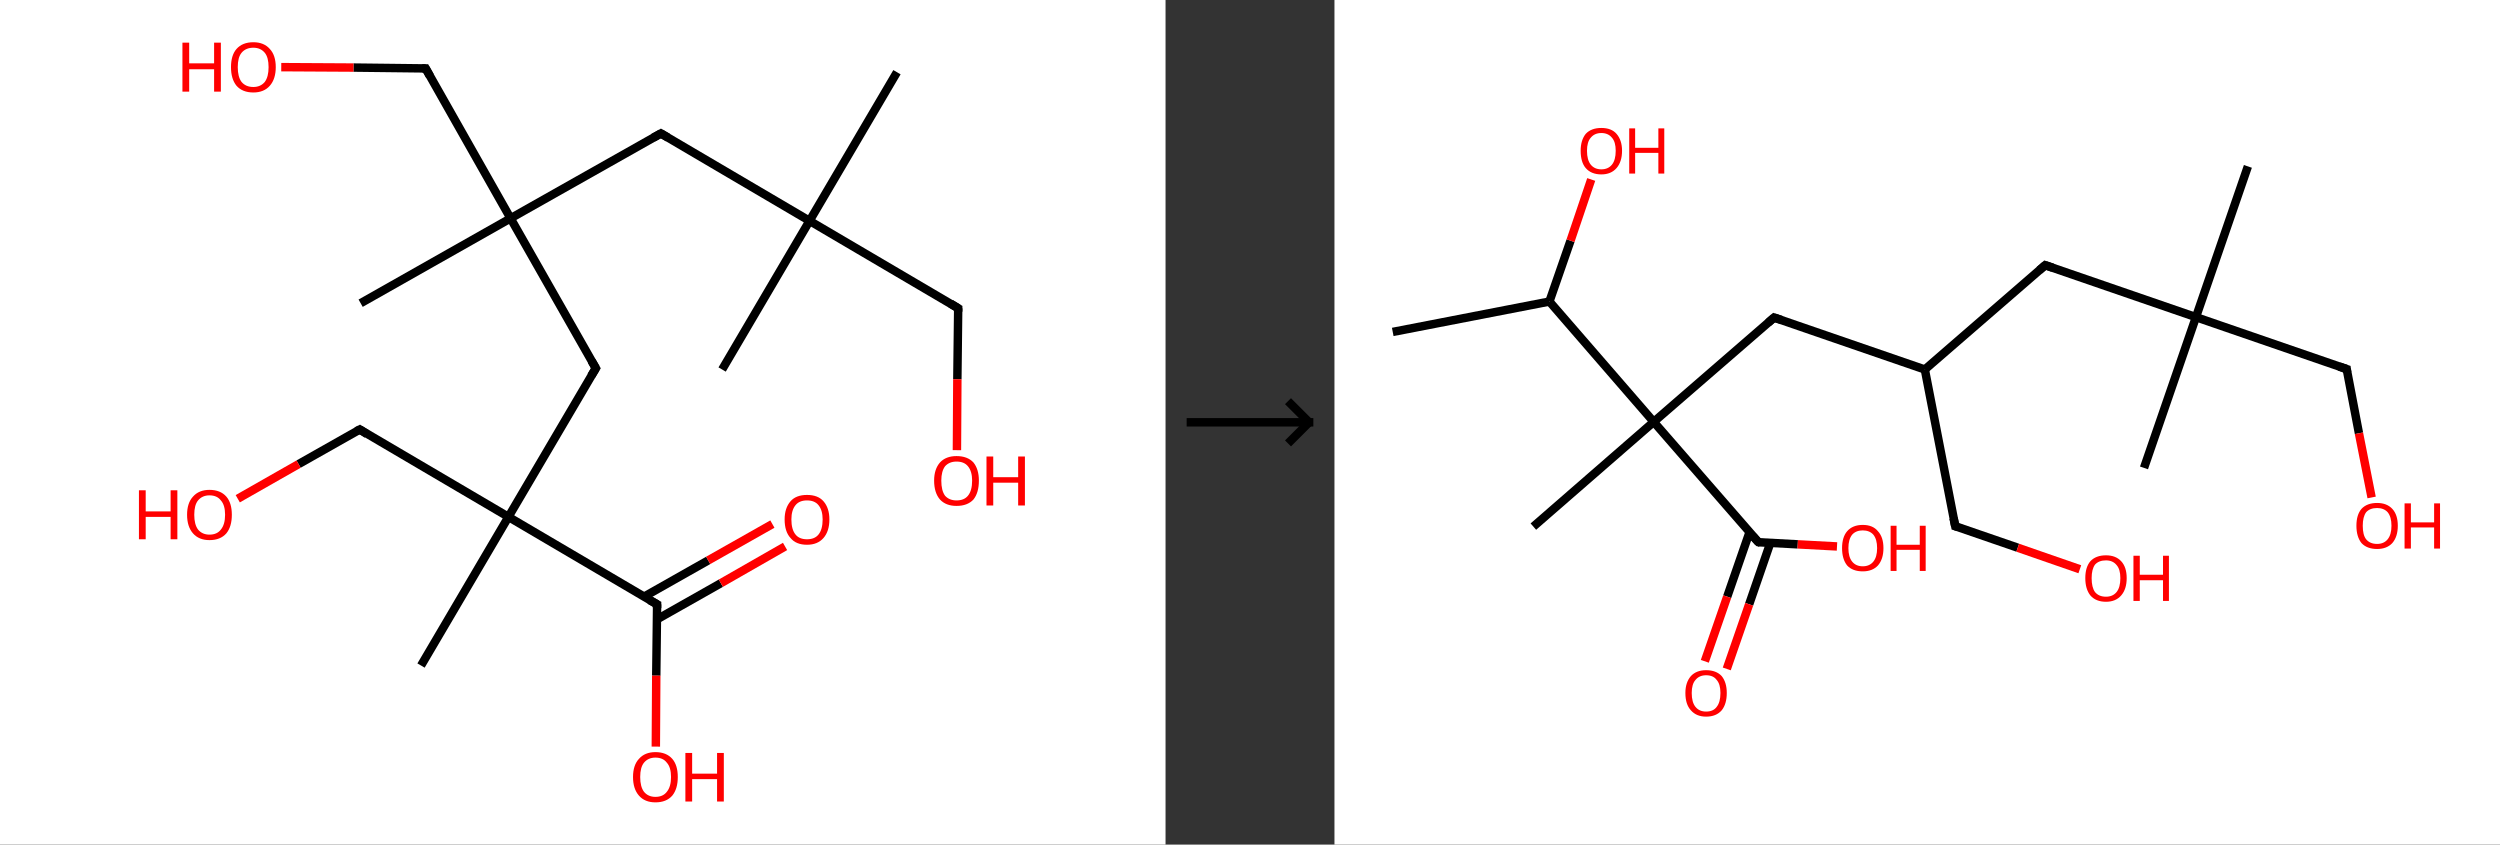 <?xml version='1.0' encoding='ASCII' standalone='yes'?>
<svg xmlns="http://www.w3.org/2000/svg" xmlns:xlink="http://www.w3.org/1999/xlink" version="1.1" width="592.0px" viewBox="0 0 592.0 200.0" height="200.0px">
  <rect x="0" y="0" width="592.0" height="200.0" fill="#333333" stroke="none"/>
  <g>
    <g transform="translate(0, 0) scale(1 1) "><!-- END OF HEADER -->
<rect style="opacity:1.0;fill:#FFFFFF;stroke:none" width="276.0" height="200.0" x="0.0" y="0.0"> </rect>
<path class="bond-0 atom-0 atom-1" d="M 212.4,17.1 L 191.7,52.3" style="fill:none;fill-rule:evenodd;stroke:#000000;stroke-width:2.0px;stroke-linecap:butt;stroke-linejoin:miter;stroke-opacity:1"/>
<path class="bond-1 atom-1 atom-2" d="M 191.7,52.3 L 171.0,87.5" style="fill:none;fill-rule:evenodd;stroke:#000000;stroke-width:2.0px;stroke-linecap:butt;stroke-linejoin:miter;stroke-opacity:1"/>
<path class="bond-2 atom-1 atom-3" d="M 191.7,52.3 L 226.9,73.0" style="fill:none;fill-rule:evenodd;stroke:#000000;stroke-width:2.0px;stroke-linecap:butt;stroke-linejoin:miter;stroke-opacity:1"/>
<path class="bond-3 atom-3 atom-4" d="M 226.9,73.0 L 226.7,89.8" style="fill:none;fill-rule:evenodd;stroke:#000000;stroke-width:2.0px;stroke-linecap:butt;stroke-linejoin:miter;stroke-opacity:1"/>
<path class="bond-3 atom-3 atom-4" d="M 226.7,89.8 L 226.6,106.6" style="fill:none;fill-rule:evenodd;stroke:#FF0000;stroke-width:2.0px;stroke-linecap:butt;stroke-linejoin:miter;stroke-opacity:1"/>
<path class="bond-4 atom-1 atom-5" d="M 191.7,52.3 L 156.5,31.6" style="fill:none;fill-rule:evenodd;stroke:#000000;stroke-width:2.0px;stroke-linecap:butt;stroke-linejoin:miter;stroke-opacity:1"/>
<path class="bond-5 atom-5 atom-6" d="M 156.5,31.6 L 120.9,51.7" style="fill:none;fill-rule:evenodd;stroke:#000000;stroke-width:2.0px;stroke-linecap:butt;stroke-linejoin:miter;stroke-opacity:1"/>
<path class="bond-6 atom-6 atom-7" d="M 120.9,51.7 L 85.4,71.8" style="fill:none;fill-rule:evenodd;stroke:#000000;stroke-width:2.0px;stroke-linecap:butt;stroke-linejoin:miter;stroke-opacity:1"/>
<path class="bond-7 atom-6 atom-8" d="M 120.9,51.7 L 100.8,16.2" style="fill:none;fill-rule:evenodd;stroke:#000000;stroke-width:2.0px;stroke-linecap:butt;stroke-linejoin:miter;stroke-opacity:1"/>
<path class="bond-8 atom-8 atom-9" d="M 100.8,16.2 L 83.7,16.0" style="fill:none;fill-rule:evenodd;stroke:#000000;stroke-width:2.0px;stroke-linecap:butt;stroke-linejoin:miter;stroke-opacity:1"/>
<path class="bond-8 atom-8 atom-9" d="M 83.7,16.0 L 66.6,15.9" style="fill:none;fill-rule:evenodd;stroke:#FF0000;stroke-width:2.0px;stroke-linecap:butt;stroke-linejoin:miter;stroke-opacity:1"/>
<path class="bond-9 atom-6 atom-10" d="M 120.9,51.7 L 141.1,87.2" style="fill:none;fill-rule:evenodd;stroke:#000000;stroke-width:2.0px;stroke-linecap:butt;stroke-linejoin:miter;stroke-opacity:1"/>
<path class="bond-10 atom-10 atom-11" d="M 141.1,87.2 L 120.4,122.4" style="fill:none;fill-rule:evenodd;stroke:#000000;stroke-width:2.0px;stroke-linecap:butt;stroke-linejoin:miter;stroke-opacity:1"/>
<path class="bond-11 atom-11 atom-12" d="M 120.4,122.4 L 99.7,157.6" style="fill:none;fill-rule:evenodd;stroke:#000000;stroke-width:2.0px;stroke-linecap:butt;stroke-linejoin:miter;stroke-opacity:1"/>
<path class="bond-12 atom-11 atom-13" d="M 120.4,122.4 L 85.2,101.7" style="fill:none;fill-rule:evenodd;stroke:#000000;stroke-width:2.0px;stroke-linecap:butt;stroke-linejoin:miter;stroke-opacity:1"/>
<path class="bond-13 atom-13 atom-14" d="M 85.2,101.7 L 70.7,109.9" style="fill:none;fill-rule:evenodd;stroke:#000000;stroke-width:2.0px;stroke-linecap:butt;stroke-linejoin:miter;stroke-opacity:1"/>
<path class="bond-13 atom-13 atom-14" d="M 70.7,109.9 L 56.3,118.1" style="fill:none;fill-rule:evenodd;stroke:#FF0000;stroke-width:2.0px;stroke-linecap:butt;stroke-linejoin:miter;stroke-opacity:1"/>
<path class="bond-14 atom-11 atom-15" d="M 120.4,122.4 L 155.6,143.1" style="fill:none;fill-rule:evenodd;stroke:#000000;stroke-width:2.0px;stroke-linecap:butt;stroke-linejoin:miter;stroke-opacity:1"/>
<path class="bond-15 atom-15 atom-16" d="M 155.5,146.7 L 170.7,138.1" style="fill:none;fill-rule:evenodd;stroke:#000000;stroke-width:2.0px;stroke-linecap:butt;stroke-linejoin:miter;stroke-opacity:1"/>
<path class="bond-15 atom-15 atom-16" d="M 170.7,138.1 L 185.9,129.4" style="fill:none;fill-rule:evenodd;stroke:#FF0000;stroke-width:2.0px;stroke-linecap:butt;stroke-linejoin:miter;stroke-opacity:1"/>
<path class="bond-15 atom-15 atom-16" d="M 152.5,141.3 L 167.7,132.7" style="fill:none;fill-rule:evenodd;stroke:#000000;stroke-width:2.0px;stroke-linecap:butt;stroke-linejoin:miter;stroke-opacity:1"/>
<path class="bond-15 atom-15 atom-16" d="M 167.7,132.7 L 182.9,124.1" style="fill:none;fill-rule:evenodd;stroke:#FF0000;stroke-width:2.0px;stroke-linecap:butt;stroke-linejoin:miter;stroke-opacity:1"/>
<path class="bond-16 atom-15 atom-17" d="M 155.6,143.1 L 155.4,160.0" style="fill:none;fill-rule:evenodd;stroke:#000000;stroke-width:2.0px;stroke-linecap:butt;stroke-linejoin:miter;stroke-opacity:1"/>
<path class="bond-16 atom-15 atom-17" d="M 155.4,160.0 L 155.3,176.8" style="fill:none;fill-rule:evenodd;stroke:#FF0000;stroke-width:2.0px;stroke-linecap:butt;stroke-linejoin:miter;stroke-opacity:1"/>
<path d="M 225.1,71.9 L 226.9,73.0 L 226.9,73.8" style="fill:none;stroke:#000000;stroke-width:2.0px;stroke-linecap:butt;stroke-linejoin:miter;stroke-opacity:1;"/>
<path d="M 158.2,32.6 L 156.5,31.6 L 154.7,32.6" style="fill:none;stroke:#000000;stroke-width:2.0px;stroke-linecap:butt;stroke-linejoin:miter;stroke-opacity:1;"/>
<path d="M 101.8,18.0 L 100.8,16.2 L 100.0,16.2" style="fill:none;stroke:#000000;stroke-width:2.0px;stroke-linecap:butt;stroke-linejoin:miter;stroke-opacity:1;"/>
<path d="M 140.1,85.5 L 141.1,87.2 L 140.0,89.0" style="fill:none;stroke:#000000;stroke-width:2.0px;stroke-linecap:butt;stroke-linejoin:miter;stroke-opacity:1;"/>
<path d="M 86.9,102.8 L 85.2,101.7 L 84.4,102.1" style="fill:none;stroke:#000000;stroke-width:2.0px;stroke-linecap:butt;stroke-linejoin:miter;stroke-opacity:1;"/>
<path d="M 153.8,142.1 L 155.6,143.1 L 155.6,144.0" style="fill:none;stroke:#000000;stroke-width:2.0px;stroke-linecap:butt;stroke-linejoin:miter;stroke-opacity:1;"/>
<path class="atom-4" d="M 221.2 113.8 Q 221.2 111.1, 222.6 109.5 Q 224.0 108.0, 226.5 108.0 Q 229.1 108.0, 230.5 109.5 Q 231.8 111.1, 231.8 113.8 Q 231.8 116.7, 230.5 118.3 Q 229.1 119.8, 226.5 119.8 Q 224.0 119.8, 222.6 118.3 Q 221.2 116.7, 221.2 113.8 M 226.5 118.5 Q 228.3 118.5, 229.2 117.4 Q 230.2 116.2, 230.2 113.8 Q 230.2 111.6, 229.2 110.4 Q 228.3 109.3, 226.5 109.3 Q 224.8 109.3, 223.8 110.4 Q 222.9 111.6, 222.9 113.8 Q 222.9 116.2, 223.8 117.4 Q 224.8 118.5, 226.5 118.5 " fill="#FF0000"/>
<path class="atom-4" d="M 233.6 108.1 L 235.2 108.1 L 235.2 113.0 L 241.1 113.0 L 241.1 108.1 L 242.7 108.1 L 242.7 119.7 L 241.1 119.7 L 241.1 114.3 L 235.2 114.3 L 235.2 119.7 L 233.6 119.7 L 233.6 108.1 " fill="#FF0000"/>
<path class="atom-9" d="M 43.2 10.1 L 44.8 10.1 L 44.8 15.0 L 50.7 15.0 L 50.7 10.1 L 52.3 10.1 L 52.3 21.7 L 50.7 21.7 L 50.7 16.4 L 44.8 16.4 L 44.8 21.7 L 43.2 21.7 L 43.2 10.1 " fill="#FF0000"/>
<path class="atom-9" d="M 54.7 15.9 Q 54.7 13.1, 56.0 11.6 Q 57.4 10.0, 60.0 10.0 Q 62.5 10.0, 63.9 11.6 Q 65.3 13.1, 65.3 15.9 Q 65.3 18.7, 63.9 20.3 Q 62.5 21.9, 60.0 21.9 Q 57.4 21.9, 56.0 20.3 Q 54.7 18.7, 54.7 15.9 M 60.0 20.6 Q 61.7 20.6, 62.7 19.4 Q 63.6 18.2, 63.6 15.9 Q 63.6 13.6, 62.7 12.5 Q 61.7 11.3, 60.0 11.3 Q 58.2 11.3, 57.2 12.5 Q 56.3 13.6, 56.3 15.9 Q 56.3 18.2, 57.2 19.4 Q 58.2 20.6, 60.0 20.6 " fill="#FF0000"/>
<path class="atom-14" d="M 32.9 116.1 L 34.5 116.1 L 34.5 121.1 L 40.4 121.1 L 40.4 116.1 L 42.0 116.1 L 42.0 127.7 L 40.4 127.7 L 40.4 122.4 L 34.5 122.4 L 34.5 127.7 L 32.9 127.7 L 32.9 116.1 " fill="#FF0000"/>
<path class="atom-14" d="M 44.3 121.9 Q 44.3 119.1, 45.7 117.6 Q 47.1 116.0, 49.6 116.0 Q 52.2 116.0, 53.6 117.6 Q 54.9 119.1, 54.9 121.9 Q 54.9 124.7, 53.6 126.3 Q 52.2 127.9, 49.6 127.9 Q 47.1 127.9, 45.7 126.3 Q 44.3 124.7, 44.3 121.9 M 49.6 126.6 Q 51.4 126.6, 52.3 125.4 Q 53.3 124.2, 53.3 121.9 Q 53.3 119.6, 52.3 118.5 Q 51.4 117.3, 49.6 117.3 Q 47.9 117.3, 46.9 118.5 Q 46.0 119.6, 46.0 121.9 Q 46.0 124.2, 46.9 125.4 Q 47.9 126.6, 49.6 126.6 " fill="#FF0000"/>
<path class="atom-16" d="M 185.8 123.0 Q 185.8 120.3, 187.2 118.7 Q 188.5 117.2, 191.1 117.2 Q 193.7 117.2, 195.0 118.7 Q 196.4 120.3, 196.4 123.0 Q 196.4 125.8, 195.0 127.4 Q 193.6 129.0, 191.1 129.0 Q 188.5 129.0, 187.2 127.4 Q 185.8 125.9, 185.8 123.0 M 191.1 127.7 Q 192.9 127.7, 193.8 126.6 Q 194.8 125.4, 194.8 123.0 Q 194.8 120.8, 193.8 119.6 Q 192.9 118.5, 191.1 118.5 Q 189.3 118.5, 188.4 119.6 Q 187.4 120.8, 187.4 123.0 Q 187.4 125.4, 188.4 126.6 Q 189.3 127.7, 191.1 127.7 " fill="#FF0000"/>
<path class="atom-17" d="M 149.9 184.0 Q 149.9 181.2, 151.3 179.7 Q 152.7 178.1, 155.2 178.1 Q 157.8 178.1, 159.2 179.7 Q 160.5 181.2, 160.5 184.0 Q 160.5 186.8, 159.2 188.4 Q 157.8 190.0, 155.2 190.0 Q 152.7 190.0, 151.3 188.4 Q 149.9 186.8, 149.9 184.0 M 155.2 188.7 Q 157.0 188.7, 157.9 187.5 Q 158.9 186.3, 158.9 184.0 Q 158.9 181.7, 157.9 180.6 Q 157.0 179.4, 155.2 179.4 Q 153.5 179.4, 152.5 180.6 Q 151.6 181.7, 151.6 184.0 Q 151.6 186.3, 152.5 187.5 Q 153.5 188.7, 155.2 188.7 " fill="#FF0000"/>
<path class="atom-17" d="M 162.3 178.3 L 163.9 178.3 L 163.9 183.2 L 169.8 183.2 L 169.8 178.3 L 171.4 178.3 L 171.4 189.8 L 169.8 189.8 L 169.8 184.5 L 163.9 184.5 L 163.9 189.8 L 162.3 189.8 L 162.3 178.3 " fill="#FF0000"/>
</g>
    <g transform="translate(276.0, 0) scale(1 1) "><line x1="5" y1="100" x2="35" y2="100" style="stroke:rgb(0,0,0);stroke-width:2"/>
  <line x1="34" y1="100" x2="29" y2="95" style="stroke:rgb(0,0,0);stroke-width:2"/>
  <line x1="34" y1="100" x2="29" y2="105" style="stroke:rgb(0,0,0);stroke-width:2"/>
</g>
    <g transform="translate(316.0, 0) scale(1 1) "><!-- END OF HEADER -->
<rect style="opacity:1.0;fill:#FFFFFF;stroke:none" width="276.0" height="200.0" x="0.0" y="0.0"> </rect>
<path class="bond-0 atom-0 atom-1" d="M 13.8,78.6 L 50.9,71.4" style="fill:none;fill-rule:evenodd;stroke:#000000;stroke-width:2.0px;stroke-linecap:butt;stroke-linejoin:miter;stroke-opacity:1"/>
<path class="bond-1 atom-1 atom-2" d="M 50.9,71.4 L 55.9,57.0" style="fill:none;fill-rule:evenodd;stroke:#000000;stroke-width:2.0px;stroke-linecap:butt;stroke-linejoin:miter;stroke-opacity:1"/>
<path class="bond-1 atom-1 atom-2" d="M 55.9,57.0 L 60.8,42.5" style="fill:none;fill-rule:evenodd;stroke:#FF0000;stroke-width:2.0px;stroke-linecap:butt;stroke-linejoin:miter;stroke-opacity:1"/>
<path class="bond-2 atom-1 atom-3" d="M 50.9,71.4 L 75.6,99.9" style="fill:none;fill-rule:evenodd;stroke:#000000;stroke-width:2.0px;stroke-linecap:butt;stroke-linejoin:miter;stroke-opacity:1"/>
<path class="bond-3 atom-3 atom-4" d="M 75.6,99.9 L 47.1,124.7" style="fill:none;fill-rule:evenodd;stroke:#000000;stroke-width:2.0px;stroke-linecap:butt;stroke-linejoin:miter;stroke-opacity:1"/>
<path class="bond-4 atom-3 atom-5" d="M 75.6,99.9 L 104.1,75.2" style="fill:none;fill-rule:evenodd;stroke:#000000;stroke-width:2.0px;stroke-linecap:butt;stroke-linejoin:miter;stroke-opacity:1"/>
<path class="bond-5 atom-5 atom-6" d="M 104.1,75.2 L 139.8,87.5" style="fill:none;fill-rule:evenodd;stroke:#000000;stroke-width:2.0px;stroke-linecap:butt;stroke-linejoin:miter;stroke-opacity:1"/>
<path class="bond-6 atom-6 atom-7" d="M 139.8,87.5 L 147.0,124.6" style="fill:none;fill-rule:evenodd;stroke:#000000;stroke-width:2.0px;stroke-linecap:butt;stroke-linejoin:miter;stroke-opacity:1"/>
<path class="bond-7 atom-7 atom-8" d="M 147.0,124.6 L 161.8,129.7" style="fill:none;fill-rule:evenodd;stroke:#000000;stroke-width:2.0px;stroke-linecap:butt;stroke-linejoin:miter;stroke-opacity:1"/>
<path class="bond-7 atom-7 atom-8" d="M 161.8,129.7 L 176.5,134.8" style="fill:none;fill-rule:evenodd;stroke:#FF0000;stroke-width:2.0px;stroke-linecap:butt;stroke-linejoin:miter;stroke-opacity:1"/>
<path class="bond-8 atom-6 atom-9" d="M 139.8,87.5 L 168.3,62.8" style="fill:none;fill-rule:evenodd;stroke:#000000;stroke-width:2.0px;stroke-linecap:butt;stroke-linejoin:miter;stroke-opacity:1"/>
<path class="bond-9 atom-9 atom-10" d="M 168.3,62.8 L 204.0,75.1" style="fill:none;fill-rule:evenodd;stroke:#000000;stroke-width:2.0px;stroke-linecap:butt;stroke-linejoin:miter;stroke-opacity:1"/>
<path class="bond-10 atom-10 atom-11" d="M 204.0,75.1 L 191.7,110.8" style="fill:none;fill-rule:evenodd;stroke:#000000;stroke-width:2.0px;stroke-linecap:butt;stroke-linejoin:miter;stroke-opacity:1"/>
<path class="bond-11 atom-10 atom-12" d="M 204.0,75.1 L 216.3,39.4" style="fill:none;fill-rule:evenodd;stroke:#000000;stroke-width:2.0px;stroke-linecap:butt;stroke-linejoin:miter;stroke-opacity:1"/>
<path class="bond-12 atom-10 atom-13" d="M 204.0,75.1 L 239.7,87.4" style="fill:none;fill-rule:evenodd;stroke:#000000;stroke-width:2.0px;stroke-linecap:butt;stroke-linejoin:miter;stroke-opacity:1"/>
<path class="bond-13 atom-13 atom-14" d="M 239.7,87.4 L 242.6,102.6" style="fill:none;fill-rule:evenodd;stroke:#000000;stroke-width:2.0px;stroke-linecap:butt;stroke-linejoin:miter;stroke-opacity:1"/>
<path class="bond-13 atom-13 atom-14" d="M 242.6,102.6 L 245.6,117.8" style="fill:none;fill-rule:evenodd;stroke:#FF0000;stroke-width:2.0px;stroke-linecap:butt;stroke-linejoin:miter;stroke-opacity:1"/>
<path class="bond-14 atom-3 atom-15" d="M 75.6,99.9 L 100.4,128.4" style="fill:none;fill-rule:evenodd;stroke:#000000;stroke-width:2.0px;stroke-linecap:butt;stroke-linejoin:miter;stroke-opacity:1"/>
<path class="bond-15 atom-15 atom-16" d="M 98.3,126.0 L 93.0,141.3" style="fill:none;fill-rule:evenodd;stroke:#000000;stroke-width:2.0px;stroke-linecap:butt;stroke-linejoin:miter;stroke-opacity:1"/>
<path class="bond-15 atom-15 atom-16" d="M 93.0,141.3 L 87.7,156.6" style="fill:none;fill-rule:evenodd;stroke:#FF0000;stroke-width:2.0px;stroke-linecap:butt;stroke-linejoin:miter;stroke-opacity:1"/>
<path class="bond-15 atom-15 atom-16" d="M 103.2,128.6 L 98.2,143.1" style="fill:none;fill-rule:evenodd;stroke:#000000;stroke-width:2.0px;stroke-linecap:butt;stroke-linejoin:miter;stroke-opacity:1"/>
<path class="bond-15 atom-15 atom-16" d="M 98.2,143.1 L 92.9,158.4" style="fill:none;fill-rule:evenodd;stroke:#FF0000;stroke-width:2.0px;stroke-linecap:butt;stroke-linejoin:miter;stroke-opacity:1"/>
<path class="bond-16 atom-15 atom-17" d="M 100.4,128.4 L 109.7,128.9" style="fill:none;fill-rule:evenodd;stroke:#000000;stroke-width:2.0px;stroke-linecap:butt;stroke-linejoin:miter;stroke-opacity:1"/>
<path class="bond-16 atom-15 atom-17" d="M 109.7,128.9 L 119.0,129.4" style="fill:none;fill-rule:evenodd;stroke:#FF0000;stroke-width:2.0px;stroke-linecap:butt;stroke-linejoin:miter;stroke-opacity:1"/>
<path d="M 102.7,76.4 L 104.1,75.2 L 105.9,75.8" style="fill:none;stroke:#000000;stroke-width:2.0px;stroke-linecap:butt;stroke-linejoin:miter;stroke-opacity:1;"/>
<path d="M 146.6,122.7 L 147.0,124.6 L 147.7,124.8" style="fill:none;stroke:#000000;stroke-width:2.0px;stroke-linecap:butt;stroke-linejoin:miter;stroke-opacity:1;"/>
<path d="M 166.9,64.0 L 168.3,62.8 L 170.1,63.4" style="fill:none;stroke:#000000;stroke-width:2.0px;stroke-linecap:butt;stroke-linejoin:miter;stroke-opacity:1;"/>
<path d="M 237.9,86.8 L 239.7,87.4 L 239.8,88.2" style="fill:none;stroke:#000000;stroke-width:2.0px;stroke-linecap:butt;stroke-linejoin:miter;stroke-opacity:1;"/>
<path d="M 99.1,127.0 L 100.4,128.4 L 100.8,128.5" style="fill:none;stroke:#000000;stroke-width:2.0px;stroke-linecap:butt;stroke-linejoin:miter;stroke-opacity:1;"/>
<path class="atom-2" d="M 58.3 35.7 Q 58.3 33.2, 59.5 31.7 Q 60.8 30.3, 63.2 30.3 Q 65.6 30.3, 66.8 31.7 Q 68.1 33.2, 68.1 35.7 Q 68.1 38.3, 66.8 39.8 Q 65.5 41.3, 63.2 41.3 Q 60.8 41.3, 59.5 39.8 Q 58.3 38.4, 58.3 35.7 M 63.2 40.1 Q 64.8 40.1, 65.7 39.0 Q 66.6 37.9, 66.6 35.7 Q 66.6 33.6, 65.7 32.6 Q 64.8 31.5, 63.2 31.5 Q 61.6 31.5, 60.7 32.6 Q 59.8 33.6, 59.8 35.7 Q 59.8 37.9, 60.7 39.0 Q 61.6 40.1, 63.2 40.1 " fill="#FF0000"/>
<path class="atom-2" d="M 69.8 30.4 L 71.2 30.4 L 71.2 35.0 L 76.7 35.0 L 76.7 30.4 L 78.1 30.4 L 78.1 41.1 L 76.7 41.1 L 76.7 36.2 L 71.2 36.2 L 71.2 41.1 L 69.8 41.1 L 69.8 30.4 " fill="#FF0000"/>
<path class="atom-8" d="M 177.8 136.9 Q 177.8 134.3, 179.0 132.9 Q 180.3 131.5, 182.7 131.5 Q 185.0 131.5, 186.3 132.9 Q 187.6 134.3, 187.6 136.9 Q 187.6 139.5, 186.3 141.0 Q 185.0 142.5, 182.7 142.5 Q 180.3 142.5, 179.0 141.0 Q 177.8 139.5, 177.8 136.9 M 182.7 141.3 Q 184.3 141.3, 185.2 140.2 Q 186.1 139.1, 186.1 136.9 Q 186.1 134.8, 185.2 133.8 Q 184.3 132.7, 182.7 132.7 Q 181.0 132.7, 180.1 133.7 Q 179.3 134.8, 179.3 136.9 Q 179.3 139.1, 180.1 140.2 Q 181.0 141.3, 182.7 141.3 " fill="#FF0000"/>
<path class="atom-8" d="M 189.2 131.6 L 190.7 131.6 L 190.7 136.1 L 196.2 136.1 L 196.2 131.6 L 197.6 131.6 L 197.6 142.3 L 196.2 142.3 L 196.2 137.4 L 190.7 137.4 L 190.7 142.3 L 189.2 142.3 L 189.2 131.6 " fill="#FF0000"/>
<path class="atom-14" d="M 242.0 124.5 Q 242.0 121.9, 243.2 120.5 Q 244.5 119.1, 246.9 119.1 Q 249.2 119.1, 250.5 120.5 Q 251.8 121.9, 251.8 124.5 Q 251.8 127.1, 250.5 128.6 Q 249.2 130.0, 246.9 130.0 Q 244.5 130.0, 243.2 128.6 Q 242.0 127.1, 242.0 124.5 M 246.9 128.8 Q 248.5 128.8, 249.4 127.7 Q 250.3 126.6, 250.3 124.5 Q 250.3 122.4, 249.4 121.3 Q 248.5 120.3, 246.9 120.3 Q 245.2 120.3, 244.3 121.3 Q 243.5 122.4, 243.5 124.5 Q 243.5 126.7, 244.3 127.7 Q 245.2 128.8, 246.9 128.8 " fill="#FF0000"/>
<path class="atom-14" d="M 253.4 119.2 L 254.9 119.2 L 254.9 123.7 L 260.4 123.7 L 260.4 119.2 L 261.8 119.2 L 261.8 129.9 L 260.4 129.9 L 260.4 124.9 L 254.9 124.9 L 254.9 129.9 L 253.4 129.9 L 253.4 119.2 " fill="#FF0000"/>
<path class="atom-16" d="M 83.1 164.1 Q 83.1 161.6, 84.4 160.1 Q 85.7 158.7, 88.0 158.7 Q 90.4 158.7, 91.7 160.1 Q 92.9 161.6, 92.9 164.1 Q 92.9 166.7, 91.7 168.2 Q 90.4 169.7, 88.0 169.7 Q 85.7 169.7, 84.4 168.2 Q 83.1 166.8, 83.1 164.1 M 88.0 168.5 Q 89.7 168.5, 90.5 167.4 Q 91.4 166.3, 91.4 164.1 Q 91.4 162.0, 90.5 161.0 Q 89.7 159.9, 88.0 159.9 Q 86.4 159.9, 85.5 161.0 Q 84.6 162.0, 84.6 164.1 Q 84.6 166.3, 85.5 167.4 Q 86.4 168.5, 88.0 168.5 " fill="#FF0000"/>
<path class="atom-17" d="M 120.2 129.8 Q 120.2 127.2, 121.4 125.8 Q 122.7 124.3, 125.1 124.3 Q 127.5 124.3, 128.7 125.8 Q 130.0 127.2, 130.0 129.8 Q 130.0 132.4, 128.7 133.9 Q 127.4 135.3, 125.1 135.3 Q 122.7 135.3, 121.4 133.9 Q 120.2 132.4, 120.2 129.8 M 125.1 134.1 Q 126.7 134.1, 127.6 133.0 Q 128.5 131.9, 128.5 129.8 Q 128.5 127.7, 127.6 126.6 Q 126.7 125.6, 125.1 125.6 Q 123.5 125.6, 122.6 126.6 Q 121.7 127.7, 121.7 129.8 Q 121.7 131.9, 122.6 133.0 Q 123.5 134.1, 125.1 134.1 " fill="#FF0000"/>
<path class="atom-17" d="M 131.7 124.5 L 133.1 124.5 L 133.1 129.0 L 138.6 129.0 L 138.6 124.5 L 140.0 124.5 L 140.0 135.2 L 138.6 135.2 L 138.6 130.2 L 133.1 130.2 L 133.1 135.2 L 131.7 135.2 L 131.7 124.5 " fill="#FF0000"/>
</g>
  </g>
</svg>
